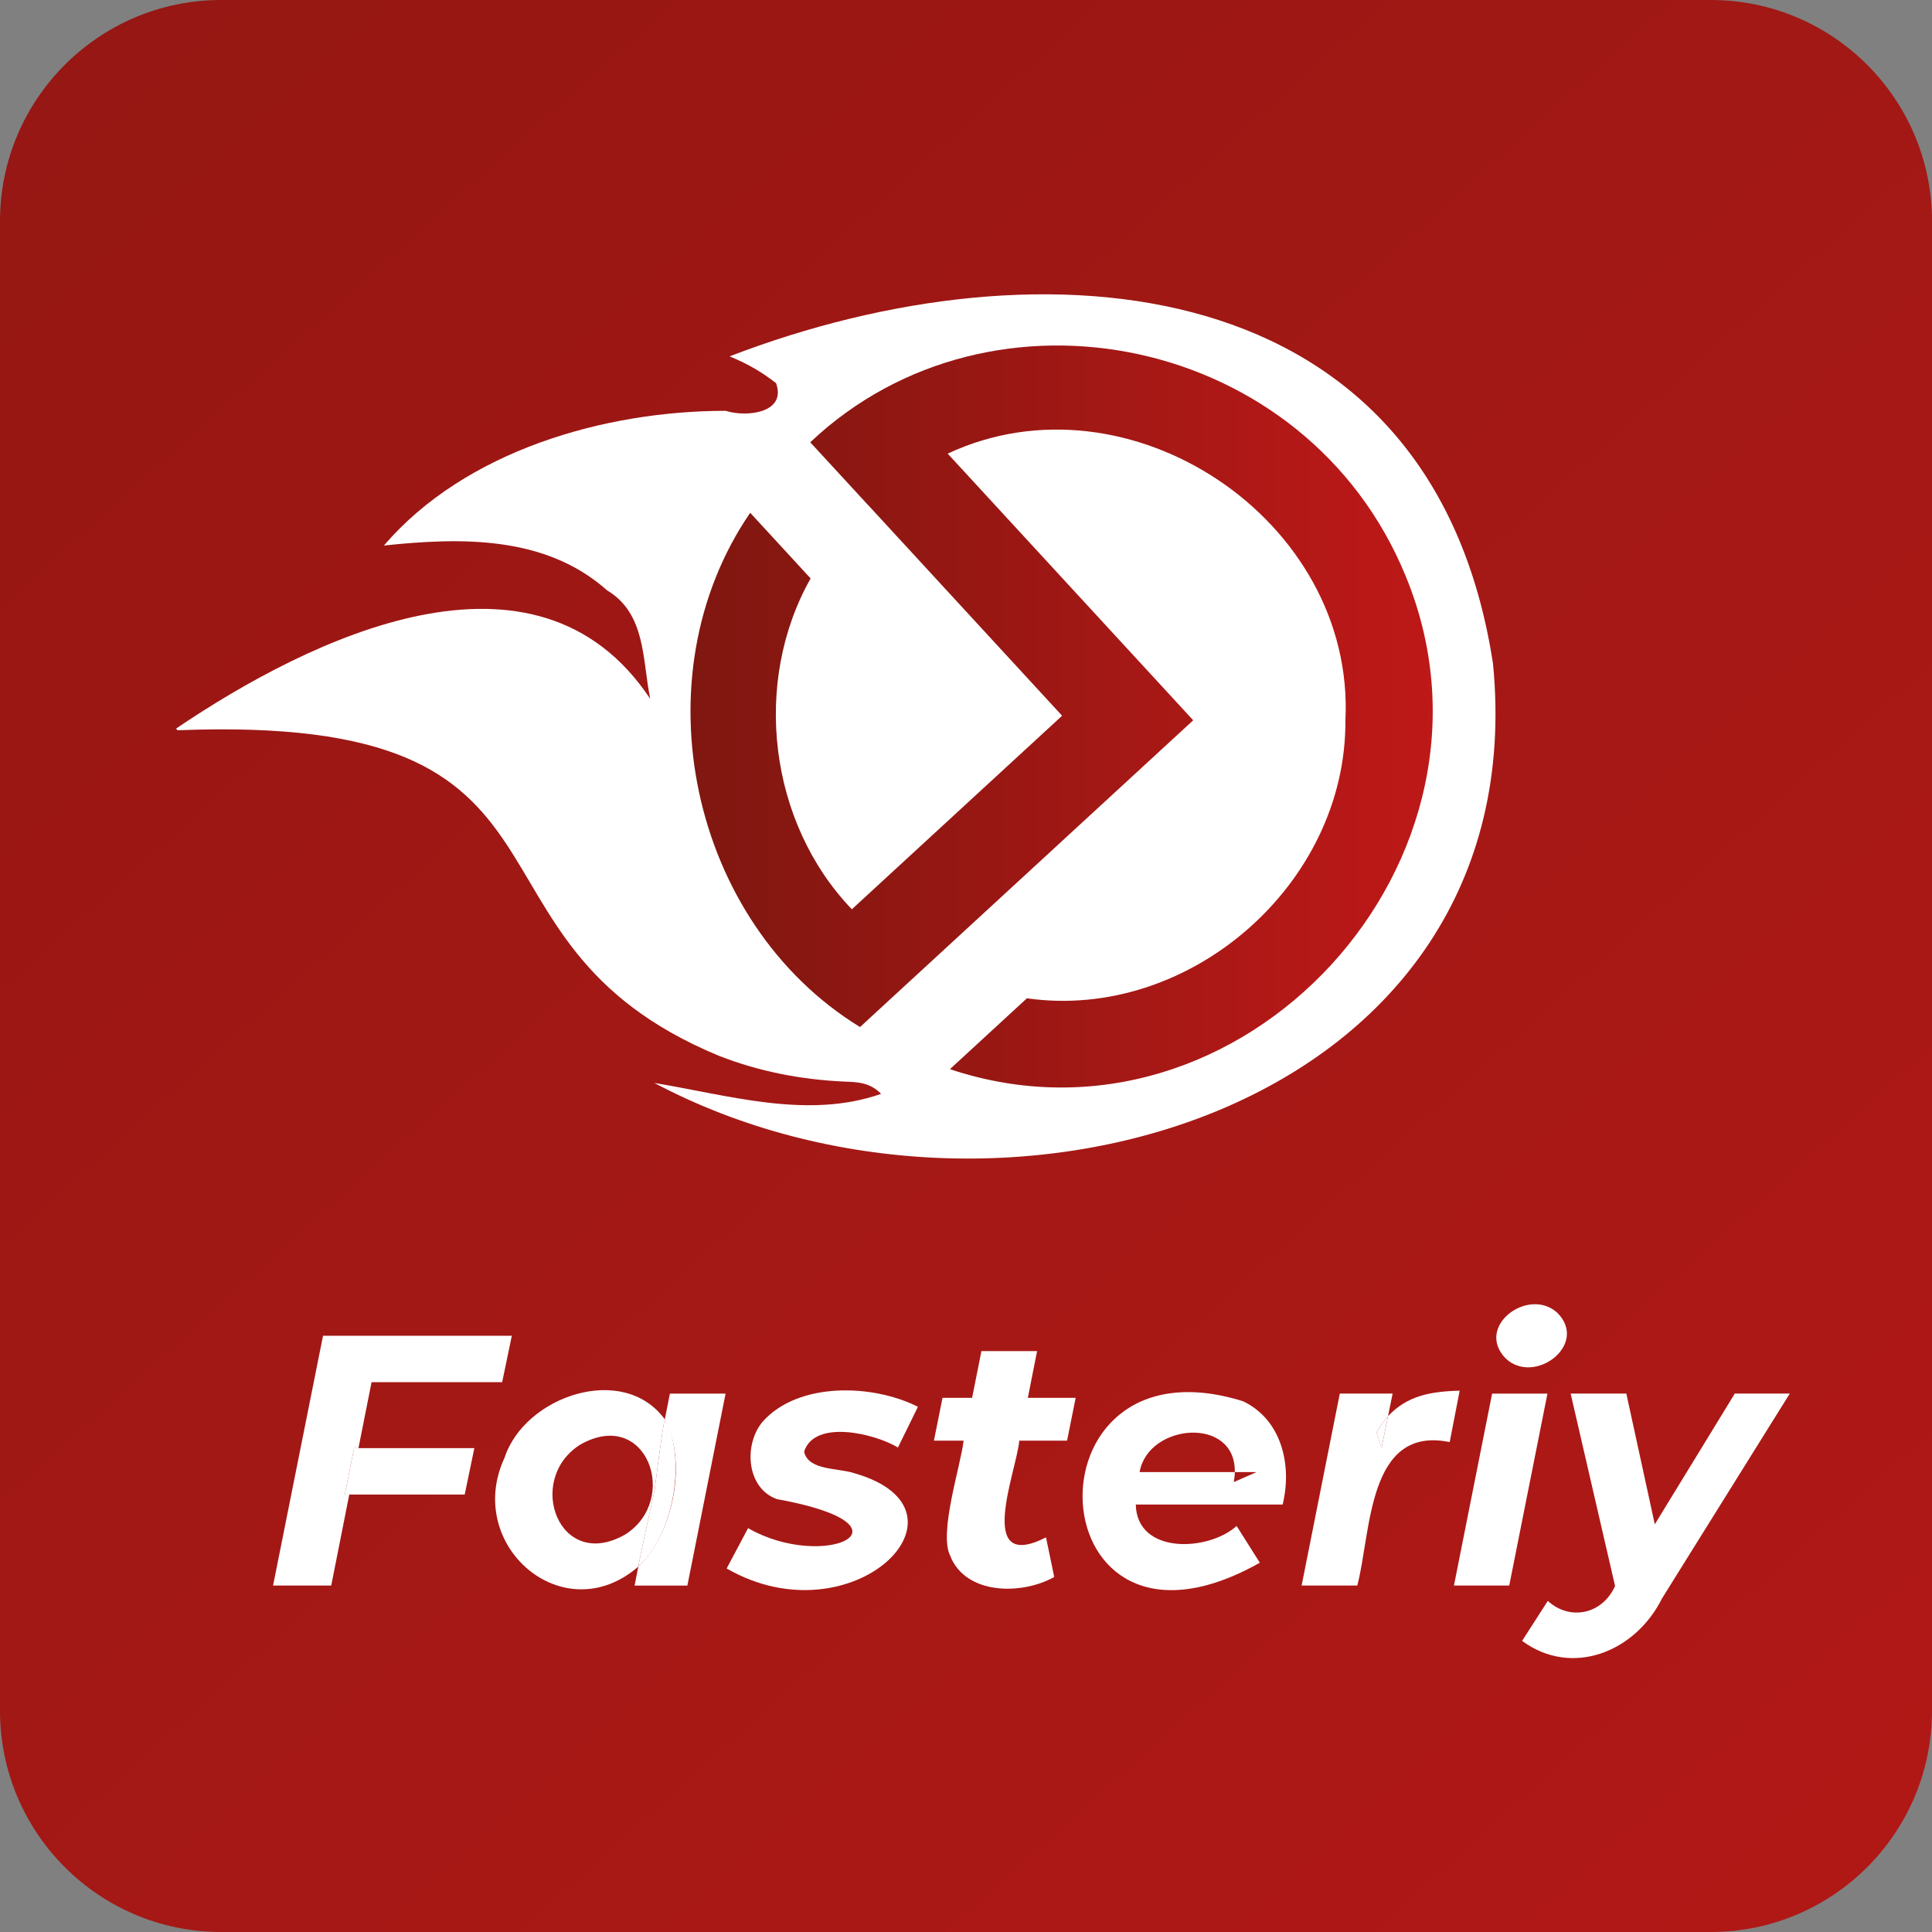 <?xml version="1.0" encoding="utf-8"?>
<!-- Generator: Adobe Illustrator 24.1.1, SVG Export Plug-In . SVG Version: 6.00 Build 0)  -->
<svg version="1.1" id="Layer_1" xmlns="http://www.w3.org/2000/svg" xmlns:xlink="http://www.w3.org/1999/xlink" x="0px" y="0px"
	 viewBox="0 0 500 500" style="enable-background:new 0 0 500 500;" xml:space="preserve">
<rect x="0" y="0" width="500" height="500" fill="#808080" stroke="none"/>
<style type="text/css">
	.st0{fill:url(#SVGID_1_);}
	.st1{fill:#FFFFFF;}
	.st2{fill:url(#SVGID_2_);}
</style>
<g>
	<linearGradient id="SVGID_1_" gradientUnits="userSpaceOnUse" x1="-343.554" y1="-411.227" x2="692.679" y2="743.151">
		<stop  offset="0" style="stop-color:#7F1710"/>
		<stop  offset="1" style="stop-color:#BE1818"/>
	</linearGradient>
	<path class="st0" d="M442.73,500H57.27C25.64,500,0,474.36,0,442.73L0,57.27C0,25.64,25.64,0,57.27,0l385.47,0
		C474.36,0,500,25.64,500,57.27v385.47C500,474.36,474.36,500,442.73,500z"/>
	<g>
		<g>
			<path class="st1" d="M91.64,374.78l-2.41,12.01h31.04l2.49-12.01H91.64z M91.64,374.78l-2.41,12.01h1.16l2.38-12.01H91.64z"/>
			<path class="st1" d="M173.14,369.38c-0.33-0.73-0.69-1.41-1.09-2.05c-0.64,2.2-2.3,15.79-2.65,18.36
				c-0.78,3.55-3.63,16.4-4.21,19.75C173.9,397.46,177.17,380.29,173.14,369.38z M173.14,369.38c-0.33-0.73-0.69-1.41-1.09-2.05
				c-0.64,2.2-2.3,15.79-2.65,18.36c-0.78,3.55-3.63,16.4-4.21,19.75C173.9,397.46,177.17,380.29,173.14,369.38z"/>
			<path class="st1" d="M356.24,370.72l1.29,4.06l1.68-8.27C358.12,367.73,357.13,369.13,356.24,370.72z"/>
			<path class="st1" d="M208.1,375.71c1.16,4.96,8.8,4.11,13.11,5.59c33.33,9.62-0.52,43.41-33.15,24.62l5.54-10.44
				c19.68,11.33,45.5-0.63,7.43-7.52c-7.96-2.89-8.59-14.3-3.6-20.09c9.21-10.29,28.43-9.72,40.13-3.79l-5.17,10.53
				C226.19,370.9,210.7,367.31,208.1,375.71z"/>
			<path class="st1" d="M266,361.76h12.38l-2.22,11.08h-12.37c-0.61,7.58-11.62,34.45,6.92,25.03l2.12,10.25
				c-8.36,4.73-22.97,4.67-26.92-5.49c-3.01-5.94,2.75-23.37,3.47-29.79h-7.68l2.22-11.08h7.66l2.41-12.1h14.41L266,361.76z"/>
			<path class="st1" d="M169.4,385.69c0.37-2.7,1.99-16.01,2.65-18.36c-10.72-14.75-36.27-6.04-41.48,9.95
				c-10.52,22.63,15.24,44.97,34.62,28.16C165.77,402.12,168.63,389.21,169.4,385.69z M161.87,397.09
				c-17.18,9.9-26.05-14.09-11.77-23.18C167.3,364.04,176.03,387.99,161.87,397.09z"/>
			<polygon class="st1" points="129.96,357.7 96.16,357.7 92.77,374.78 91.64,374.78 89.23,386.79 90.39,386.79 85.72,410.34 
				70.67,410.34 83.6,345.69 132.46,345.69 			"/>
			<path class="st1" d="M173.37,360.66h14.41l-9.89,49.69h-13.66l0.96-4.9c9.02-8.49,12.79-27.09,6.86-38.11L173.37,360.66z"/>
			<polygon class="st1" points="400.48,360.66 390.59,410.34 376.28,410.34 386.16,360.66 			"/>
			<path class="st1" d="M389.67,351.56c-8.07-8.26,5.87-18.63,13.35-11.82C411.26,347.96,397.1,358.63,389.67,351.56z"/>
			<path class="st1" d="M463.19,360.66l-33.06,53.01c-6.95,13.95-23.41,20.44-36.21,10.99l6.65-10.35
				c5.72,5.23,14.11,3.49,17.41-3.85l-11.5-49.81h14.41l7.37,33.84l20.71-33.84H463.19z"/>
			<path class="st1" d="M321.7,362.64c-58.13-18.09-53.92,74.62,4.34,41.79l-6-9.51c-7.42,6.66-25.83,7.39-26.1-5.54h38.01
				C334.45,379.11,331.66,367.4,321.7,362.64z M319.3,383.56c0.16-0.91,0.26-1.78,0.27-2.59h-24.64c2.17-12.6,24.89-14.58,24.64,0
				h5.64L319.3,383.56z"/>
			<path class="st1" d="M377.76,359.91l-2.58,13.3c-21.42-4.41-20.3,23.59-23.92,37.13h-14.4l9.88-49.69h13.67l-1.19,5.86
				c-1.09,1.21-2.08,2.61-2.97,4.2l1.29,4.06l1.68-8.27C364.13,361.26,370.12,360.09,377.76,359.91z"/>
		</g>
		<g>
			<path class="st1" d="M386.39,171.76c11.23,115.47-127.24,156.19-217.03,108.51c19.19,3.15,39.63,9.5,58.67,2.82
				c-3.01-3.09-6.36-3.04-9.62-3.18c-11.22-0.52-22.18-2.65-32.55-6.75c-72.26-30.09-27.82-88.59-139.9-84.17
				c-0.13-0.14-0.27-0.29-0.4-0.43c34.61-23.42,93.19-52.17,122.72-7.69c-2.09-10.19-1.06-22.01-11.18-28.1
				c-16.05-14.27-38.04-13.67-57.75-11.59c21.04-24.5,57-34.86,88.47-34.86c5.4,1.74,15.86,0.53,13-7.19
				c-3.88-2.98-7.24-4.93-12-6.91C269.71,61.1,370.64,69.03,386.39,171.76z"/>
			<linearGradient id="SVGID_2_" gradientUnits="userSpaceOnUse" x1="178.708" y1="185.43" x2="370.788" y2="185.43">
				<stop  offset="0" style="stop-color:#7F1710"/>
				<stop  offset="1" style="stop-color:#BE1818"/>
			</linearGradient>
			<path class="st2" d="M363.73,148.95c-25.51-62.08-106.88-79.05-154.04-34.49l15,16.29l0.01-0.01l50.17,54.49
				c-1.12,1.03-53.31,49.08-54.41,50.09c-21.5-22.38-25.87-58.73-10.67-85.62l-15.64-16.99c-29.14,42.51-15.61,106.1,28.42,133.09
				l34.91-32.14l0,0l51.32-47.25l-63.54-69.01c46.87-21.92,105.52,17.13,102.93,69.02c0.27,42.44-40.43,77.91-82.43,71.94
				l-19.92,18.34C321.26,301.86,394.09,222.27,363.73,148.95z"/>
		</g>
	</g>
</g>
</svg>
